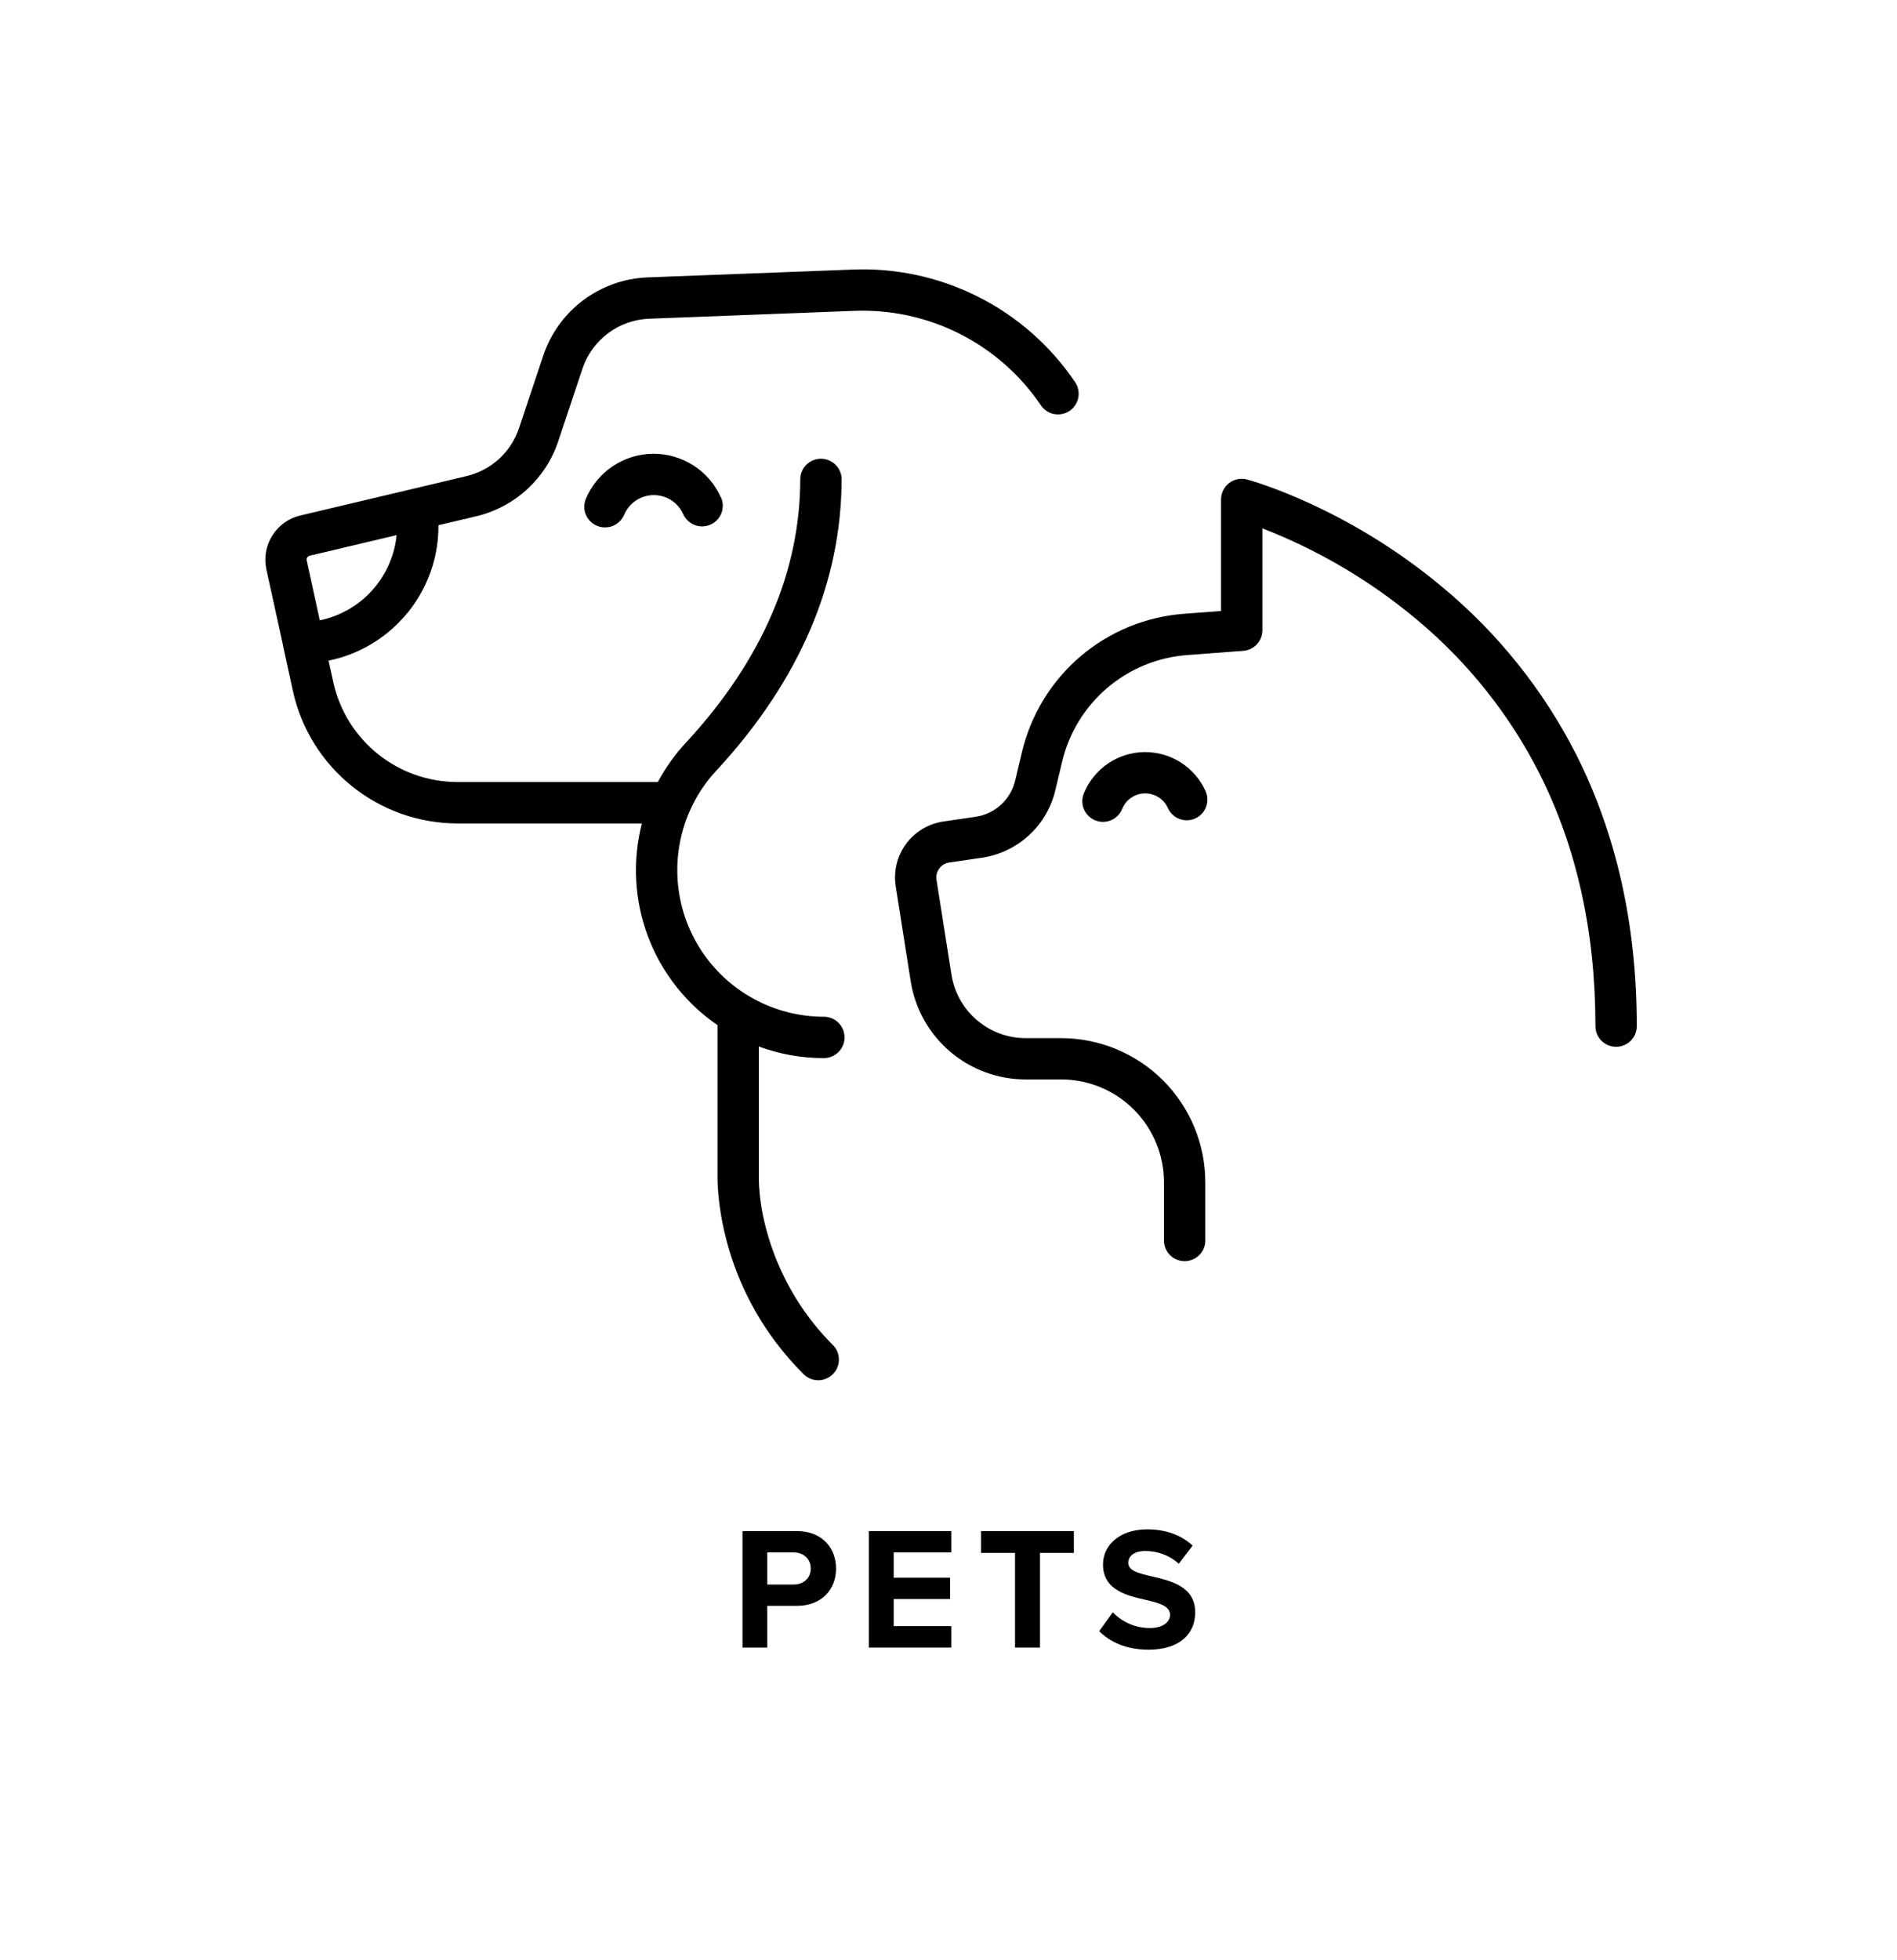 <svg xmlns="http://www.w3.org/2000/svg" xmlns:xlink="http://www.w3.org/1999/xlink" width="364" zoomAndPan="magnify" viewBox="0 0 273 282" height="376" preserveAspectRatio="xMidYMid meet" version="1.0"><defs><g/><clipPath id="8fb31037f4"><path d="M 38 38.238 L 235.586 38.238 L 235.586 198.738 L 38 198.738 Z M 38 38.238 " clip-rule="nonzero"/></clipPath></defs><g clip-path="url(#8fb31037f4)"><path fill="#000000" d="M 235.547 147.504 C 235.562 147.91 235.496 148.301 235.355 148.676 C 235.211 149.055 234.996 149.387 234.715 149.68 C 234.438 149.969 234.109 150.191 233.738 150.352 C 233.367 150.508 232.977 150.586 232.574 150.586 C 232.168 150.586 231.781 150.508 231.41 150.352 C 231.039 150.191 230.711 149.969 230.43 149.68 C 230.152 149.387 229.938 149.055 229.793 148.676 C 229.648 148.301 229.586 147.91 229.598 147.504 C 229.598 134.062 226.895 121.891 221.57 111.324 C 219.414 107.066 216.848 103.07 213.875 99.336 C 210.898 95.602 207.582 92.207 203.914 89.148 C 197.219 83.551 189.805 79.168 181.672 76.004 L 181.672 90.668 C 181.668 91.043 181.602 91.406 181.461 91.754 C 181.324 92.102 181.129 92.414 180.871 92.688 C 180.613 92.965 180.316 93.184 179.977 93.344 C 179.641 93.504 179.281 93.598 178.906 93.625 L 170.887 94.23 C 169.828 94.305 168.785 94.465 167.754 94.707 C 166.723 94.949 165.715 95.273 164.734 95.676 C 163.754 96.078 162.812 96.555 161.906 97.105 C 161.004 97.656 160.148 98.277 159.34 98.965 C 158.535 99.652 157.789 100.398 157.102 101.203 C 156.414 102.012 155.793 102.867 155.242 103.77 C 154.688 104.676 154.211 105.617 153.809 106.598 C 153.406 107.574 153.086 108.582 152.844 109.613 L 151.883 113.648 C 151.59 114.902 151.117 116.086 150.465 117.195 C 149.816 118.309 149.016 119.301 148.062 120.172 C 147.113 121.039 146.055 121.75 144.891 122.301 C 143.723 122.852 142.504 123.219 141.227 123.402 L 136.629 124.074 C 136.02 124.16 135.531 124.449 135.172 124.949 C 134.809 125.441 134.68 125.988 134.777 126.59 L 136.922 140.18 C 137.02 140.816 137.176 141.434 137.383 142.043 C 137.59 142.648 137.852 143.234 138.164 143.793 C 138.477 144.355 138.836 144.883 139.242 145.379 C 139.648 145.875 140.098 146.332 140.586 146.75 C 141.074 147.164 141.594 147.535 142.148 147.859 C 142.703 148.184 143.281 148.457 143.883 148.68 C 144.484 148.898 145.105 149.066 145.734 149.176 C 146.367 149.289 147.008 149.344 147.648 149.34 L 152.711 149.34 C 153.391 149.34 154.07 149.375 154.746 149.441 C 155.422 149.508 156.09 149.609 156.758 149.742 C 157.422 149.875 158.082 150.039 158.73 150.234 C 159.379 150.434 160.02 150.66 160.645 150.922 C 161.273 151.184 161.887 151.473 162.484 151.793 C 163.082 152.113 163.664 152.461 164.23 152.836 C 164.793 153.215 165.34 153.617 165.863 154.047 C 166.391 154.48 166.891 154.934 167.371 155.414 C 167.852 155.895 168.309 156.395 168.738 156.918 C 169.168 157.445 169.574 157.988 169.953 158.551 C 170.328 159.117 170.68 159.695 171 160.297 C 171.32 160.895 171.609 161.508 171.871 162.133 C 172.129 162.758 172.359 163.398 172.555 164.047 C 172.754 164.695 172.918 165.352 173.055 166.02 C 173.188 166.684 173.285 167.355 173.355 168.027 C 173.422 168.703 173.453 169.379 173.457 170.059 L 173.457 178.344 C 173.469 178.746 173.406 179.137 173.262 179.512 C 173.117 179.891 172.906 180.223 172.625 180.516 C 172.344 180.805 172.016 181.031 171.645 181.188 C 171.273 181.344 170.887 181.426 170.48 181.426 C 170.078 181.426 169.691 181.344 169.316 181.188 C 168.945 181.031 168.621 180.805 168.34 180.516 C 168.059 180.223 167.848 179.891 167.703 179.512 C 167.559 179.137 167.492 178.746 167.508 178.344 L 167.508 170.059 C 167.508 169.09 167.41 168.129 167.219 167.176 C 167.031 166.227 166.75 165.301 166.379 164.406 C 166.004 163.508 165.551 162.66 165.008 161.852 C 164.469 161.047 163.855 160.301 163.172 159.613 C 162.484 158.926 161.738 158.316 160.93 157.773 C 160.121 157.234 159.27 156.781 158.375 156.41 C 157.477 156.039 156.555 155.758 155.602 155.566 C 154.648 155.375 153.688 155.281 152.715 155.281 L 147.652 155.281 C 146.656 155.285 145.672 155.199 144.691 155.027 C 143.715 154.855 142.758 154.598 141.824 154.258 C 140.891 153.914 139.996 153.492 139.137 152.992 C 138.281 152.488 137.473 151.918 136.719 151.27 C 135.961 150.625 135.27 149.918 134.641 149.152 C 134.008 148.383 133.453 147.562 132.969 146.695 C 132.484 145.828 132.082 144.926 131.762 143.984 C 131.438 143.047 131.199 142.086 131.051 141.105 L 128.906 127.5 C 128.82 126.969 128.789 126.434 128.812 125.895 C 128.832 125.355 128.906 124.828 129.035 124.305 C 129.164 123.781 129.34 123.273 129.566 122.785 C 129.797 122.297 130.07 121.836 130.387 121.402 C 130.707 120.969 131.066 120.57 131.465 120.211 C 131.863 119.848 132.293 119.527 132.754 119.25 C 133.219 118.973 133.703 118.742 134.211 118.562 C 134.719 118.383 135.238 118.254 135.77 118.176 L 140.375 117.504 C 141.059 117.406 141.715 117.207 142.344 116.914 C 142.969 116.617 143.539 116.234 144.051 115.766 C 144.562 115.297 144.992 114.766 145.344 114.168 C 145.691 113.57 145.945 112.934 146.105 112.258 L 147.062 108.223 C 147.379 106.887 147.797 105.586 148.316 104.316 C 148.84 103.047 149.457 101.824 150.172 100.652 C 150.887 99.48 151.691 98.375 152.582 97.328 C 153.473 96.285 154.441 95.316 155.484 94.426 C 156.531 93.535 157.641 92.734 158.812 92.02 C 159.984 91.305 161.207 90.688 162.477 90.164 C 163.746 89.645 165.051 89.227 166.387 88.914 C 167.727 88.598 169.078 88.391 170.449 88.293 L 175.723 87.898 L 175.723 71.852 C 175.723 71.625 175.746 71.398 175.801 71.18 C 175.852 70.957 175.926 70.742 176.027 70.539 C 176.129 70.332 176.25 70.145 176.395 69.965 C 176.539 69.789 176.703 69.633 176.883 69.492 C 177.066 69.355 177.258 69.238 177.465 69.145 C 177.676 69.051 177.891 68.98 178.113 68.934 C 178.336 68.891 178.562 68.871 178.793 68.879 C 179.02 68.887 179.242 68.918 179.465 68.977 C 180.039 69.137 193.727 72.883 207.543 84.43 C 211.539 87.742 215.164 91.426 218.406 95.477 C 221.652 99.527 224.453 103.867 226.809 108.492 C 232.605 119.941 235.547 133.066 235.547 147.504 Z M 103.738 71.543 C 103.316 70.602 102.77 69.738 102.098 68.957 C 101.426 68.176 100.656 67.508 99.785 66.953 C 98.918 66.395 97.988 65.977 96.996 65.691 C 96.008 65.406 94.996 65.27 93.965 65.277 C 92.934 65.289 91.926 65.445 90.941 65.75 C 89.953 66.059 89.035 66.496 88.176 67.07 C 87.32 67.645 86.562 68.328 85.906 69.121 C 85.25 69.918 84.723 70.789 84.32 71.738 C 84.168 72.102 84.086 72.48 84.086 72.875 C 84.082 73.266 84.152 73.648 84.301 74.012 C 84.449 74.379 84.66 74.699 84.938 74.98 C 85.215 75.262 85.535 75.477 85.898 75.633 C 86.27 75.789 86.652 75.867 87.055 75.867 C 87.656 75.871 88.211 75.711 88.711 75.379 C 89.215 75.047 89.586 74.605 89.82 74.055 C 89.996 73.637 90.227 73.254 90.516 72.906 C 90.801 72.559 91.133 72.258 91.508 72.008 C 91.883 71.758 92.285 71.562 92.719 71.43 C 93.148 71.297 93.59 71.227 94.043 71.223 C 94.496 71.219 94.938 71.277 95.371 71.402 C 95.805 71.527 96.215 71.711 96.594 71.953 C 96.973 72.195 97.312 72.488 97.605 72.832 C 97.902 73.176 98.141 73.551 98.324 73.965 C 98.488 74.324 98.711 74.637 98.996 74.91 C 99.281 75.18 99.609 75.387 99.977 75.527 C 100.348 75.668 100.727 75.734 101.121 75.723 C 101.516 75.711 101.895 75.625 102.254 75.465 C 102.613 75.305 102.93 75.082 103.199 74.797 C 103.473 74.508 103.676 74.184 103.82 73.816 C 103.961 73.445 104.023 73.066 104.016 72.672 C 104.004 72.277 103.918 71.902 103.758 71.543 Z M 173.5 113.816 C 173.121 112.973 172.629 112.199 172.023 111.496 C 171.418 110.793 170.723 110.195 169.945 109.695 C 169.164 109.195 168.328 108.816 167.438 108.562 C 166.543 108.305 165.637 108.184 164.707 108.191 C 163.781 108.203 162.875 108.344 161.988 108.617 C 161.105 108.891 160.277 109.285 159.504 109.801 C 158.734 110.316 158.055 110.934 157.465 111.648 C 156.875 112.363 156.398 113.145 156.035 114 C 155.867 114.363 155.773 114.75 155.758 115.152 C 155.746 115.555 155.812 115.945 155.957 116.324 C 156.102 116.699 156.312 117.031 156.594 117.324 C 156.875 117.613 157.203 117.836 157.574 117.992 C 157.945 118.152 158.336 118.23 158.738 118.227 C 159.145 118.227 159.531 118.148 159.902 117.988 C 160.273 117.832 160.598 117.605 160.879 117.316 C 161.16 117.023 161.371 116.691 161.516 116.312 C 161.793 115.66 162.227 115.133 162.816 114.738 C 163.41 114.344 164.059 114.141 164.77 114.133 C 165.484 114.129 166.137 114.316 166.738 114.699 C 167.336 115.082 167.781 115.598 168.07 116.246 C 168.234 116.605 168.457 116.922 168.742 117.191 C 169.031 117.461 169.359 117.668 169.727 117.809 C 170.094 117.949 170.477 118.012 170.871 118 C 171.266 117.992 171.641 117.906 172 117.742 C 172.359 117.582 172.676 117.359 172.949 117.07 C 173.219 116.785 173.422 116.457 173.562 116.09 C 173.703 115.723 173.77 115.34 173.758 114.945 C 173.746 114.555 173.66 114.176 173.5 113.816 Z M 153.93 59.102 C 153.602 59.32 153.246 59.473 152.859 59.551 C 152.473 59.633 152.086 59.633 151.699 59.562 C 151.312 59.488 150.953 59.34 150.625 59.125 C 150.297 58.91 150.02 58.637 149.801 58.312 C 149.062 57.223 148.262 56.188 147.395 55.199 C 146.527 54.215 145.598 53.285 144.613 52.418 C 143.625 51.551 142.59 50.746 141.5 50.012 C 140.41 49.273 139.281 48.609 138.109 48.02 C 136.934 47.426 135.727 46.91 134.488 46.473 C 133.25 46.031 131.988 45.672 130.703 45.395 C 129.418 45.117 128.121 44.922 126.812 44.809 C 125.504 44.695 124.191 44.664 122.879 44.719 L 93.383 45.852 C 92.32 45.895 91.285 46.098 90.281 46.453 C 89.277 46.812 88.348 47.309 87.496 47.949 C 86.645 48.59 85.902 49.34 85.277 50.203 C 84.656 51.066 84.172 52 83.832 53.012 L 80.355 63.422 C 79.914 64.762 79.312 66.023 78.543 67.207 C 77.777 68.391 76.875 69.457 75.832 70.41 C 74.793 71.359 73.648 72.164 72.398 72.82 C 71.152 73.477 69.84 73.965 68.469 74.285 L 63.094 75.555 L 63.094 75.656 C 63.102 78.242 62.617 80.734 61.637 83.129 C 60.66 85.527 59.262 87.648 57.445 89.492 C 56.07 90.902 54.516 92.082 52.785 93.027 C 51.051 93.969 49.219 94.641 47.285 95.035 L 47.977 98.188 C 48.199 99.191 48.508 100.172 48.895 101.121 C 49.285 102.074 49.75 102.988 50.293 103.859 C 50.836 104.734 51.449 105.555 52.129 106.324 C 52.812 107.094 53.551 107.801 54.355 108.449 C 55.156 109.094 56.004 109.668 56.902 110.168 C 57.801 110.672 58.734 111.094 59.703 111.438 C 60.672 111.781 61.664 112.043 62.676 112.223 C 63.691 112.398 64.711 112.488 65.738 112.496 L 94.676 112.496 C 95.805 110.379 97.191 108.445 98.84 106.695 L 98.891 106.645 C 109.695 94.891 115.168 82.191 115.168 68.855 C 115.184 68.469 115.27 68.102 115.426 67.75 C 115.582 67.398 115.801 67.09 116.078 66.824 C 116.355 66.555 116.672 66.348 117.031 66.207 C 117.387 66.062 117.758 65.988 118.145 65.988 C 118.527 65.988 118.898 66.062 119.258 66.207 C 119.613 66.348 119.934 66.555 120.211 66.824 C 120.488 67.09 120.703 67.398 120.859 67.75 C 121.02 68.102 121.105 68.469 121.117 68.855 C 121.117 83.742 115.09 97.836 103.199 110.742 C 103.172 110.773 103.145 110.805 103.113 110.832 C 101.512 112.547 100.234 114.477 99.281 116.621 C 99.105 117.02 98.938 117.426 98.785 117.836 C 98.637 118.242 98.496 118.656 98.371 119.074 C 98.242 119.496 98.129 119.914 98.031 120.34 C 97.93 120.766 97.844 121.195 97.77 121.625 C 97.695 122.055 97.637 122.488 97.59 122.922 C 97.543 123.355 97.508 123.793 97.488 124.227 C 97.469 124.664 97.465 125.102 97.473 125.539 C 97.48 125.977 97.5 126.41 97.535 126.848 C 97.57 127.281 97.617 127.715 97.68 128.148 C 97.742 128.582 97.816 129.012 97.906 129.438 C 97.992 129.867 98.094 130.293 98.211 130.711 C 98.324 131.133 98.453 131.551 98.594 131.965 C 98.734 132.379 98.887 132.789 99.055 133.191 C 99.219 133.598 99.398 133.996 99.59 134.387 C 99.781 134.781 99.984 135.168 100.199 135.547 C 100.414 135.926 100.641 136.301 100.879 136.668 C 101.117 137.035 101.367 137.391 101.625 137.742 C 101.887 138.094 102.16 138.438 102.441 138.77 C 102.723 139.105 103.016 139.43 103.316 139.746 C 103.617 140.059 103.93 140.367 104.25 140.664 C 104.57 140.961 104.902 141.246 105.242 141.52 C 105.578 141.797 105.926 142.062 106.281 142.316 C 106.637 142.57 107 142.812 107.371 143.047 C 107.742 143.277 108.117 143.5 108.504 143.707 C 108.887 143.914 109.277 144.113 109.672 144.297 C 110.07 144.48 110.473 144.652 110.879 144.812 C 111.285 144.969 111.699 145.117 112.113 145.25 C 112.531 145.383 112.949 145.504 113.375 145.613 C 113.797 145.719 114.223 145.816 114.652 145.895 C 115.082 145.977 115.516 146.043 115.949 146.098 C 116.383 146.152 116.816 146.195 117.254 146.223 C 117.691 146.25 118.125 146.262 118.562 146.262 C 118.957 146.262 119.34 146.34 119.703 146.488 C 120.066 146.641 120.391 146.855 120.668 147.133 C 120.949 147.414 121.164 147.734 121.312 148.098 C 121.465 148.465 121.539 148.844 121.539 149.238 C 121.539 149.633 121.465 150.012 121.312 150.375 C 121.164 150.738 120.949 151.062 120.668 151.34 C 120.391 151.617 120.066 151.832 119.703 151.984 C 119.34 152.137 118.957 152.211 118.562 152.211 C 115.344 152.215 112.223 151.656 109.199 150.543 L 109.199 169.309 C 109.199 175.551 111.965 185.609 119.805 193.426 C 120.094 193.703 120.32 194.023 120.48 194.391 C 120.641 194.758 120.723 195.141 120.727 195.543 C 120.73 195.945 120.66 196.328 120.508 196.699 C 120.355 197.07 120.141 197.398 119.855 197.684 C 119.57 197.965 119.246 198.184 118.871 198.332 C 118.5 198.484 118.117 198.559 117.715 198.555 C 117.312 198.547 116.93 198.465 116.562 198.305 C 116.195 198.145 115.871 197.922 115.594 197.629 C 103.844 185.887 103.254 171.992 103.254 169.309 L 103.254 147.469 C 102.117 146.691 101.047 145.828 100.039 144.887 C 99.035 143.941 98.109 142.93 97.258 141.844 C 96.41 140.758 95.648 139.613 94.973 138.414 C 94.301 137.211 93.723 135.965 93.238 134.676 C 92.754 133.387 92.371 132.066 92.09 130.719 C 91.809 129.371 91.633 128.008 91.559 126.633 C 91.484 125.258 91.516 123.883 91.656 122.512 C 91.793 121.141 92.031 119.789 92.379 118.457 L 65.754 118.457 C 64.387 118.449 63.031 118.328 61.684 118.094 C 60.34 117.859 59.023 117.512 57.738 117.055 C 56.449 116.598 55.211 116.035 54.02 115.371 C 52.828 114.703 51.699 113.941 50.633 113.086 C 49.57 112.23 48.586 111.293 47.684 110.27 C 46.777 109.246 45.965 108.156 45.242 107 C 44.523 105.84 43.902 104.629 43.387 103.363 C 42.871 102.102 42.465 100.805 42.168 99.473 L 40.789 93.16 C 40.789 93.137 40.789 93.109 40.789 93.086 L 38.328 81.879 C 38.242 81.469 38.195 81.051 38.188 80.629 C 38.18 80.207 38.211 79.789 38.285 79.371 C 38.359 78.957 38.473 78.555 38.625 78.16 C 38.777 77.766 38.965 77.391 39.191 77.035 C 39.414 76.68 39.672 76.344 39.961 76.039 C 40.25 75.73 40.566 75.453 40.91 75.207 C 41.25 74.961 41.613 74.75 41.996 74.574 C 42.383 74.398 42.777 74.262 43.188 74.164 L 59.191 70.375 L 59.32 70.344 L 67.098 68.5 C 67.977 68.293 68.816 67.98 69.617 67.562 C 70.418 67.141 71.148 66.625 71.816 66.016 C 72.484 65.406 73.062 64.723 73.555 63.961 C 74.043 63.203 74.43 62.395 74.711 61.539 L 78.191 51.125 C 78.453 50.34 78.777 49.578 79.156 48.84 C 79.539 48.102 79.969 47.395 80.457 46.723 C 80.941 46.051 81.477 45.418 82.059 44.824 C 82.641 44.234 83.266 43.688 83.93 43.191 C 84.594 42.695 85.293 42.25 86.023 41.855 C 86.754 41.465 87.512 41.129 88.293 40.848 C 89.078 40.57 89.875 40.352 90.691 40.195 C 91.508 40.035 92.328 39.941 93.16 39.906 L 122.652 38.781 C 124.219 38.715 125.781 38.75 127.34 38.883 C 128.898 39.02 130.445 39.25 131.977 39.582 C 133.504 39.914 135.008 40.34 136.484 40.863 C 137.961 41.387 139.398 42 140.793 42.707 C 142.191 43.41 143.539 44.203 144.836 45.078 C 146.133 45.957 147.367 46.914 148.543 47.949 C 149.715 48.98 150.82 50.086 151.855 51.262 C 152.887 52.438 153.844 53.676 154.719 54.973 C 154.938 55.297 155.09 55.652 155.168 56.039 C 155.25 56.426 155.254 56.812 155.18 57.199 C 155.105 57.586 154.961 57.945 154.742 58.273 C 154.527 58.605 154.254 58.879 153.93 59.102 Z M 57.078 76.98 L 44.559 79.945 C 44.41 79.984 44.297 80.066 44.215 80.195 C 44.133 80.324 44.109 80.465 44.141 80.613 L 46.02 89.238 C 46.742 89.09 47.449 88.887 48.137 88.625 C 48.828 88.363 49.492 88.047 50.133 87.684 C 50.773 87.316 51.383 86.898 51.957 86.438 C 52.531 85.973 53.066 85.469 53.559 84.922 C 54.055 84.375 54.5 83.789 54.902 83.172 C 55.305 82.551 55.656 81.906 55.953 81.23 C 56.254 80.559 56.496 79.863 56.688 79.152 C 56.875 78.438 57.004 77.715 57.078 76.98 Z M 57.078 76.98 " fill-opacity="1" fill-rule="nonzero"/></g><g fill="#000000" fill-opacity="1"><g transform="translate(105.194, 237.012)"><g><path d="M 5.227 0 L 5.227 -6.004 L 9.496 -6.004 C 13.117 -6.004 15.125 -8.441 15.125 -11.355 C 15.125 -14.297 13.141 -16.758 9.496 -16.758 L 1.66 -16.758 L 1.66 0 Z M 11.48 -11.383 C 11.48 -9.977 10.426 -9.07 9.02 -9.07 L 5.227 -9.07 L 5.227 -13.691 L 9.02 -13.691 C 10.426 -13.691 11.48 -12.762 11.48 -11.383 Z M 11.48 -11.383 "/></g></g></g><g fill="#000000" fill-opacity="1"><g transform="translate(123.385, 237.012)"><g><path d="M 13.516 0 L 13.516 -3.09 L 5.227 -3.09 L 5.227 -6.984 L 13.34 -6.984 L 13.34 -10.051 L 5.227 -10.051 L 5.227 -13.691 L 13.516 -13.691 L 13.516 -16.758 L 1.66 -16.758 L 1.66 0 Z M 13.516 0 "/></g></g></g><g fill="#000000" fill-opacity="1"><g transform="translate(140.546, 237.012)"><g><path d="M 9.121 0 L 9.121 -13.617 L 13.996 -13.617 L 13.996 -16.758 L 0.629 -16.758 L 0.629 -13.617 L 5.527 -13.617 L 5.527 0 Z M 9.121 0 "/></g></g></g><g fill="#000000" fill-opacity="1"><g transform="translate(157.682, 237.012)"><g><path d="M 0.504 -2.363 C 2.086 -0.777 4.398 0.301 7.613 0.301 C 12.137 0.301 14.32 -2.012 14.32 -5.074 C 14.32 -8.793 10.805 -9.621 8.039 -10.25 C 6.105 -10.703 4.699 -11.055 4.699 -12.188 C 4.699 -13.191 5.551 -13.895 7.16 -13.895 C 8.793 -13.895 10.602 -13.316 11.961 -12.059 L 13.945 -14.672 C 12.285 -16.207 10.074 -17.008 7.41 -17.008 C 3.469 -17.008 1.055 -14.75 1.055 -11.961 C 1.055 -8.215 4.574 -7.461 7.312 -6.836 C 9.246 -6.383 10.703 -5.953 10.703 -4.699 C 10.703 -3.742 9.75 -2.812 7.789 -2.812 C 5.477 -2.812 3.645 -3.844 2.461 -5.074 Z M 0.504 -2.363 "/></g></g></g></svg>